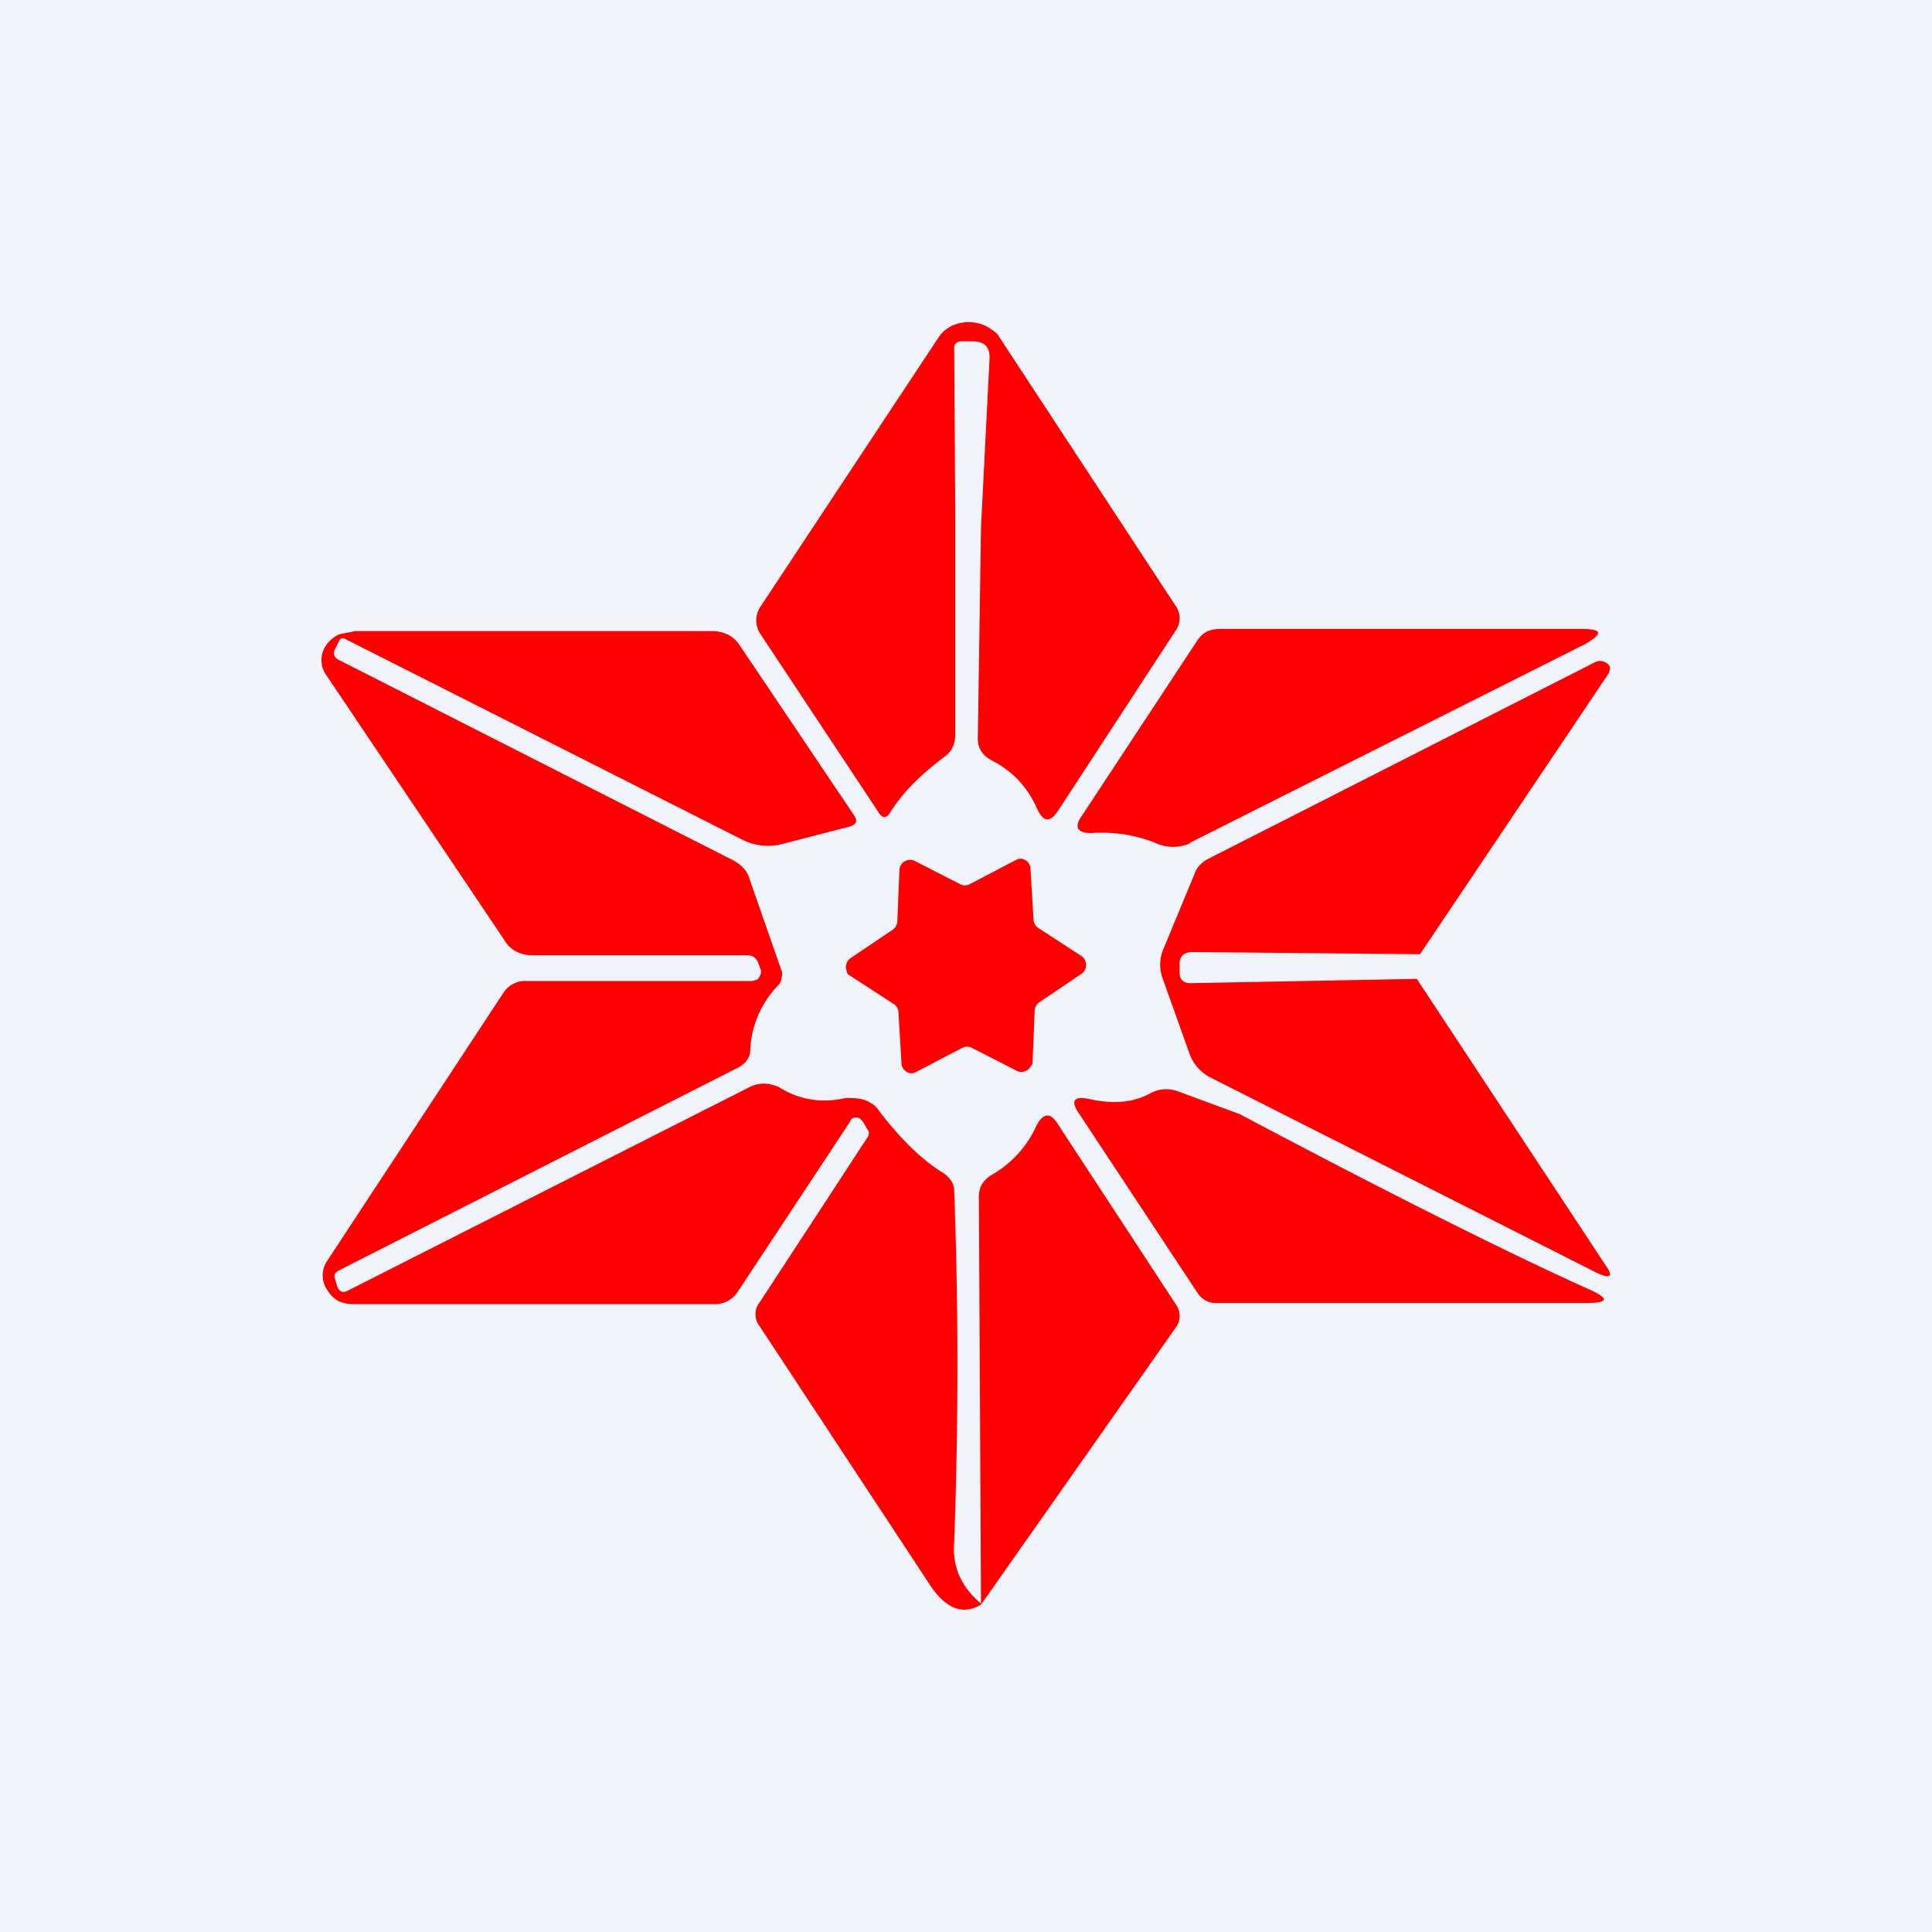 <!-- by TradingView --><svg width="18" height="18" viewBox="0 0 18 18" xmlns="http://www.w3.org/2000/svg"><path fill="#F0F3FA" d="M0 0h18v18H0z"/><path d="m9.14 4.91.08-1.58c0-.1-.05-.15-.16-.15h-.1c-.04 0-.07.02-.07.06L8.9 4.8v2.04c0 .09-.03.16-.1.21-.24.18-.4.35-.5.51-.04.07-.08.07-.12 0L7.08 5.9a.23.23 0 0 1 0-.24l1.66-2.51a.31.31 0 0 1 .12-.11.37.37 0 0 1 .33 0c.05.03.1.06.12.1l1.64 2.5a.2.2 0 0 1 0 .24L9.86 7.55c-.08.12-.14.11-.2-.02a.89.89 0 0 0-.41-.44c-.1-.05-.14-.12-.14-.21l.03-1.97Zm0 10.04c-.17.1-.33.04-.48-.19l-1.58-2.4a.18.18 0 0 1 0-.23l1-1.53a.06.06 0 0 0 0-.08l-.04-.07-.03-.03a.08.08 0 0 0-.07 0 .06.06 0 0 0-.02.03l-1.05 1.59a.25.25 0 0 1-.22.11H3.3a.33.33 0 0 1-.15-.03.29.29 0 0 1-.1-.1.24.24 0 0 1-.01-.26l1.65-2.51a.24.24 0 0 1 .22-.11H7a.1.1 0 0 0 .04-.01c.02 0 .03-.02.03-.02l.02-.04v-.03l-.03-.08c-.02-.04-.05-.06-.1-.06H4.94a.32.32 0 0 1-.14-.04.27.27 0 0 1-.1-.1L3.04 6.29a.24.24 0 0 1 0-.28.3.3 0 0 1 .12-.1l.15-.03h3.32c.11 0 .2.04.26.13L7.96 7.6c.03.05.02.08-.04.1l-.62.16a.53.53 0 0 1-.39-.04l-3.7-1.87c-.02-.01-.04 0-.05.02l-.04.08c-.02.05 0 .08.04.1l3.66 1.86c.08.04.14.1.16.17l.3.86c.01.02.01.05 0 .07 0 .03-.01.05-.03.07a.92.92 0 0 0-.26.6c0 .08-.05.14-.14.18l-3.7 1.88c-.03.02-.04.04-.03.07l.02.07c.02.06.06.07.11.04l3.73-1.89c.1-.05.19-.04.28 0 .19.12.4.15.62.1.06 0 .12 0 .18.02.05.02.1.05.13.1.2.26.39.45.6.58.06.04.1.1.1.16.04 1.08.04 2.17 0 3.28-.02.23.07.42.25.57Zm0 0 1.82-2.59a.18.18 0 0 0 0-.2l-1.1-1.68c-.07-.12-.14-.11-.2 0a1 1 0 0 1-.41.46c-.09.05-.13.12-.13.21l.02 3.8Zm1.95-7.1L14.77 6c.17-.1.16-.14-.04-.14h-3.36c-.1 0-.16.03-.21.1L10.08 7.6c-.08.11-.04.17.11.16.2-.01.4.02.59.1.1.04.2.04.3 0Zm2.14 1.04-2.12-.02c-.08 0-.12.04-.12.11v.08c0 .06.03.1.1.1l2.11-.04 1.76 2.67c.07.1.05.13-.08.07l-3.6-1.82a.4.4 0 0 1-.2-.23l-.25-.7a.37.37 0 0 1 .01-.27l.29-.7c.02-.06.07-.11.13-.14l3.6-1.83a.1.1 0 0 1 .11.01c.02.01.03.03.03.05l-.01.04-1.76 2.62Zm-3.15.02-.4-.26a.1.1 0 0 1-.05-.07l-.03-.5A.1.1 0 0 0 9.51 8a.1.1 0 0 0-.04.01l-.44.23a.1.1 0 0 1-.08 0l-.43-.22a.1.1 0 0 0-.14.08l-.02.49a.1.1 0 0 1-.04.07l-.4.27a.1.1 0 0 0-.03.12c0 .02.01.03.03.04l.4.26a.1.1 0 0 1 .05.07l.03.5a.1.1 0 0 0 .09.08.1.1 0 0 0 .04-.01l.44-.23a.1.1 0 0 1 .08 0l.43.22a.1.1 0 0 0 .12-.04.1.1 0 0 0 .02-.04l.02-.49a.1.1 0 0 1 .04-.07l.4-.27a.1.1 0 0 0 .03-.12.1.1 0 0 0-.03-.04Zm4.72 3.1c.2.09.19.13-.03.13h-3.44a.2.2 0 0 1-.17-.09l-1.11-1.68c-.08-.12-.04-.16.1-.13.23.05.41.03.56-.05a.31.31 0 0 1 .27-.02l.57.21c1.49.79 2.58 1.33 3.25 1.63Z" fill="red"/></svg>